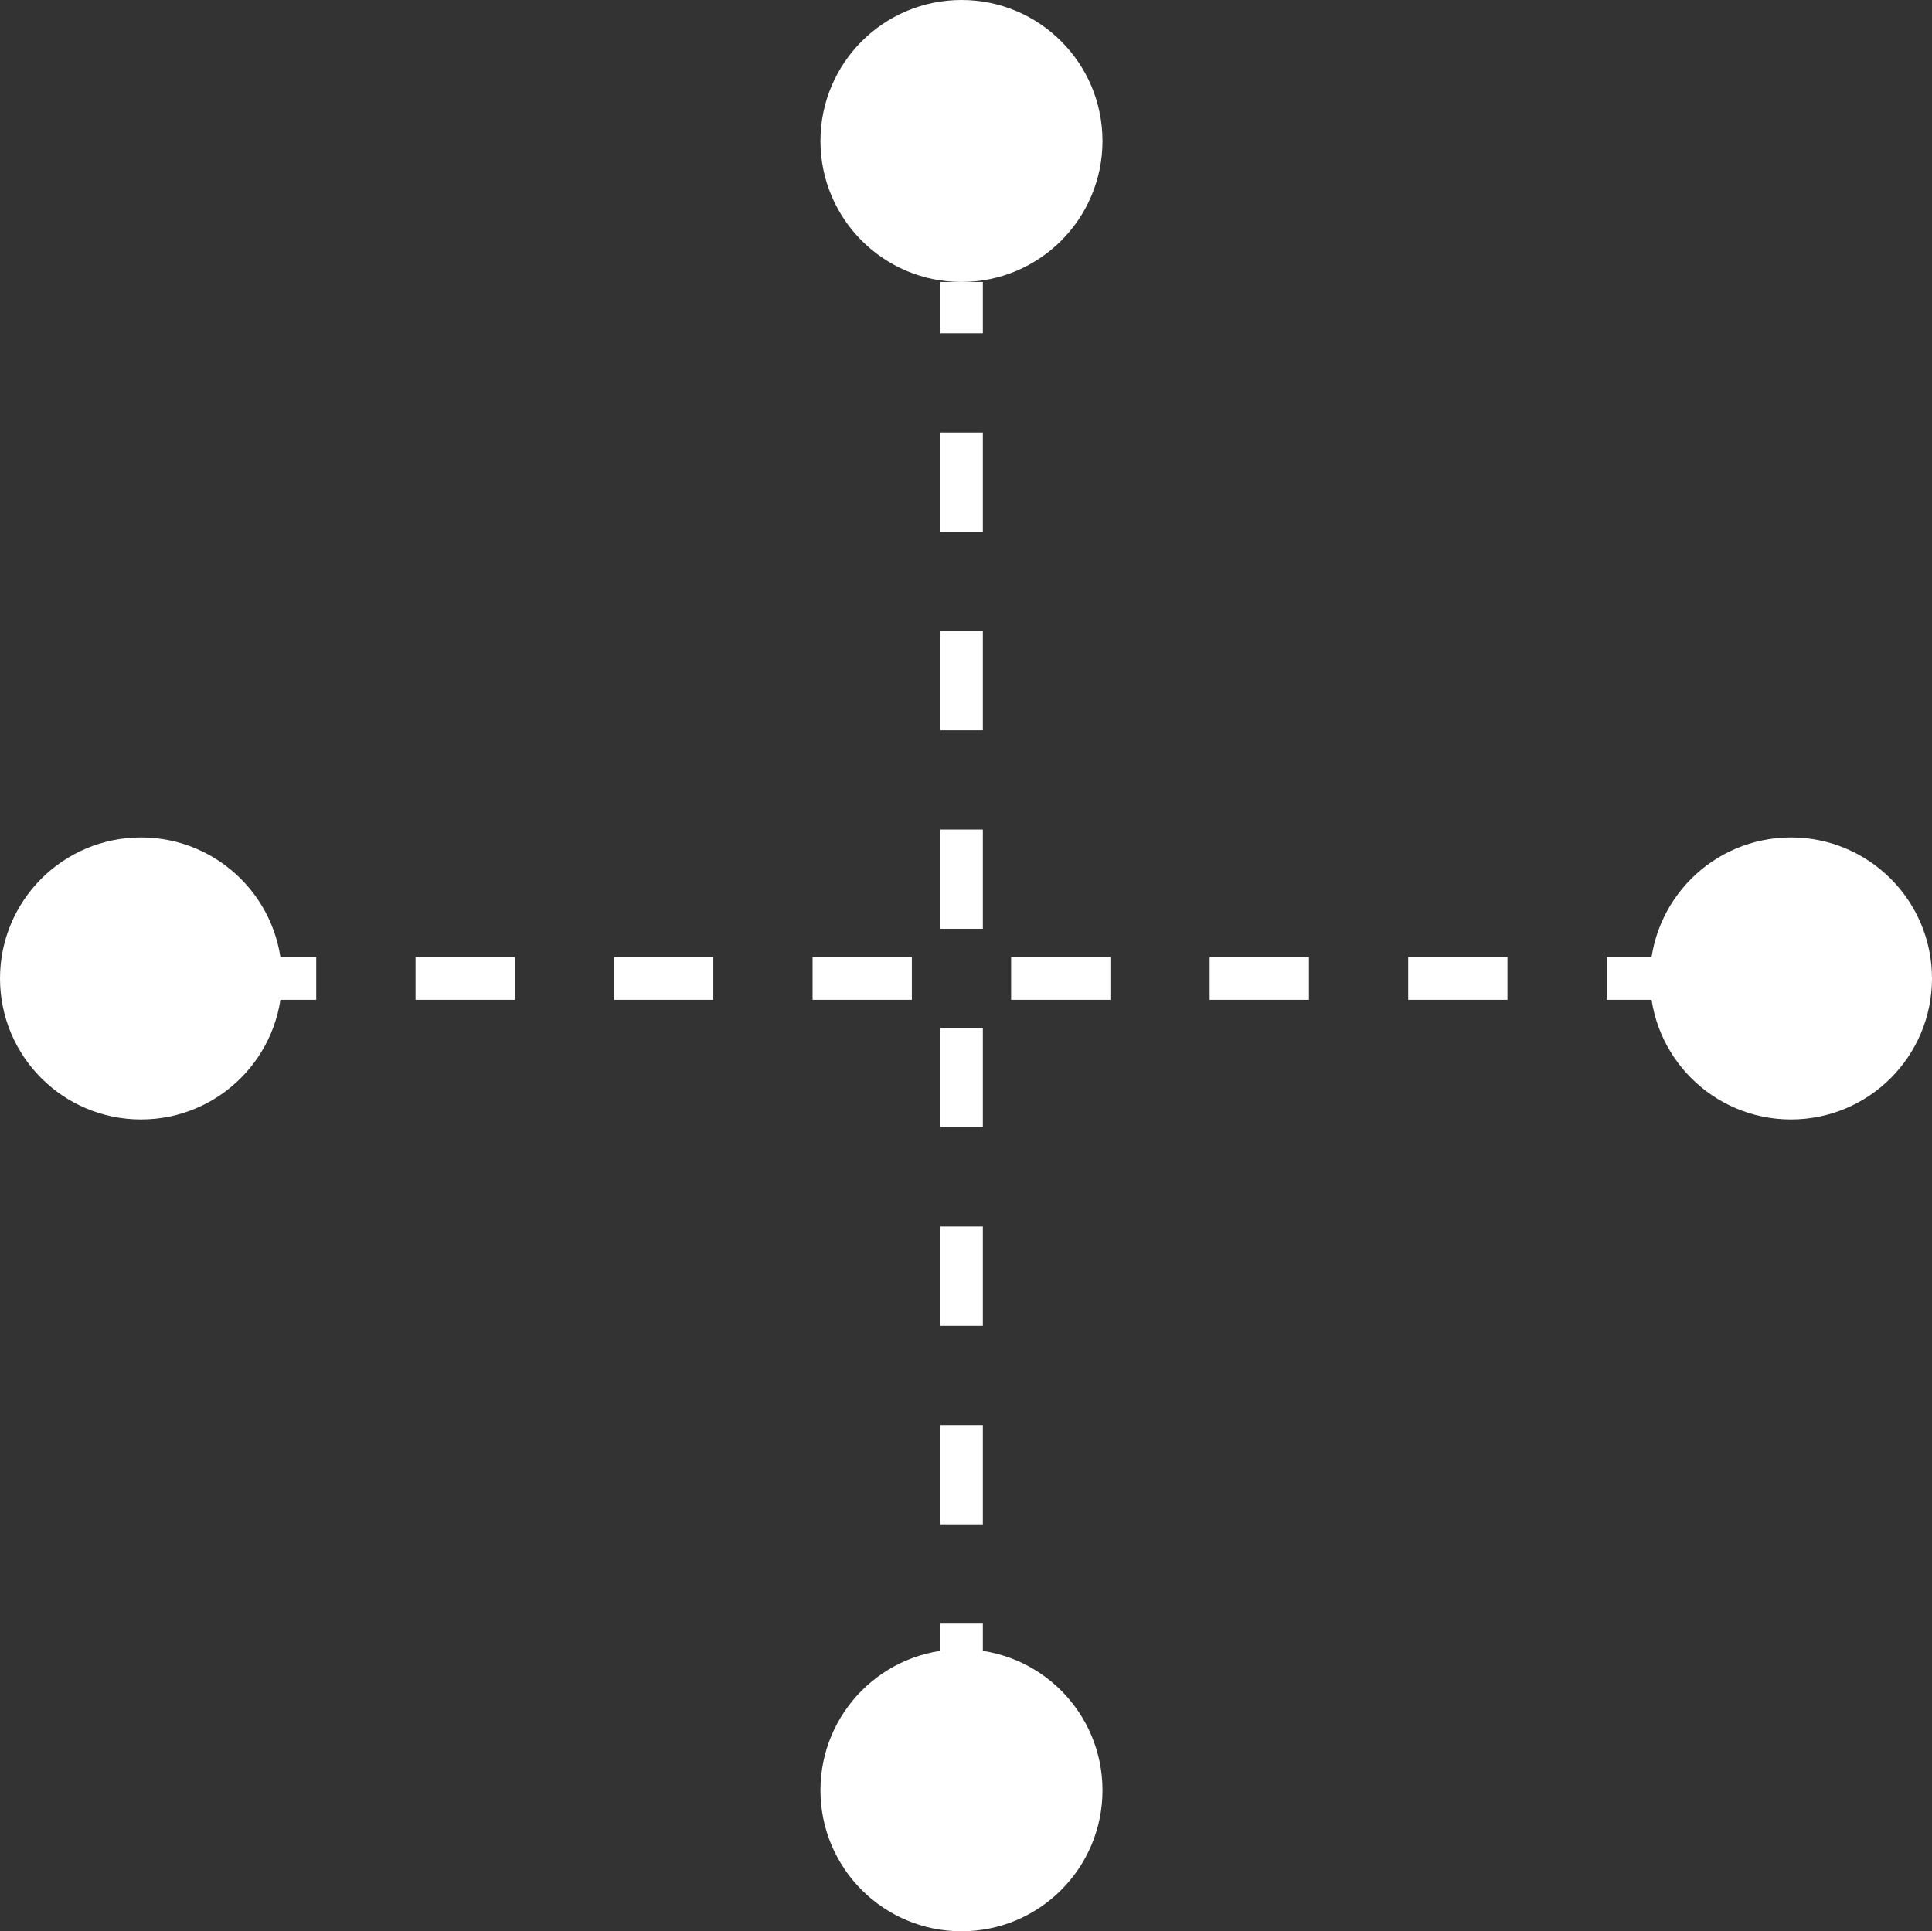 <svg id="Layer_1" data-name="Layer 1" xmlns="http://www.w3.org/2000/svg" viewBox="0 0 226.06 226"><rect x="0" y="0" width="226.06" height="226" fill="#333333" stroke="none"/><defs><style>.cls-1,.cls-4{fill:#fff;}.cls-2,.cls-3{fill:none;}.cls-2,.cls-3,.cls-4{stroke:#fff;stroke-miterlimit:10;stroke-width:5px;}.cls-3{stroke-dasharray:11.615 11.615;}</style></defs><title>wholeness</title><line class="cls-1" x1="112.5" y1="33" x2="112.5" y2="196"/><line class="cls-2" x1="112.5" y1="33" x2="112.5" y2="39"/><line class="cls-3" x1="112.5" y1="50.615" x2="112.5" y2="184.192"/><line class="cls-2" x1="112.5" y1="190" x2="112.5" y2="196"/><line class="cls-1" x1="194" y1="114.5" x2="31" y2="114.5"/><line class="cls-2" x1="194" y1="114.5" x2="188" y2="114.5"/><line class="cls-3" x1="176.385" y1="114.5" x2="42.808" y2="114.5"/><line class="cls-2" x1="37" y1="114.5" x2="31" y2="114.5"/><circle class="cls-4" cx="16.5" cy="114.5" r="14"/><circle class="cls-4" cx="209.56" cy="114.5" r="14"/><circle class="cls-4" cx="112.5" cy="209.5" r="14"/><circle class="cls-4" cx="112.5" cy="16.5" r="14"/></svg>